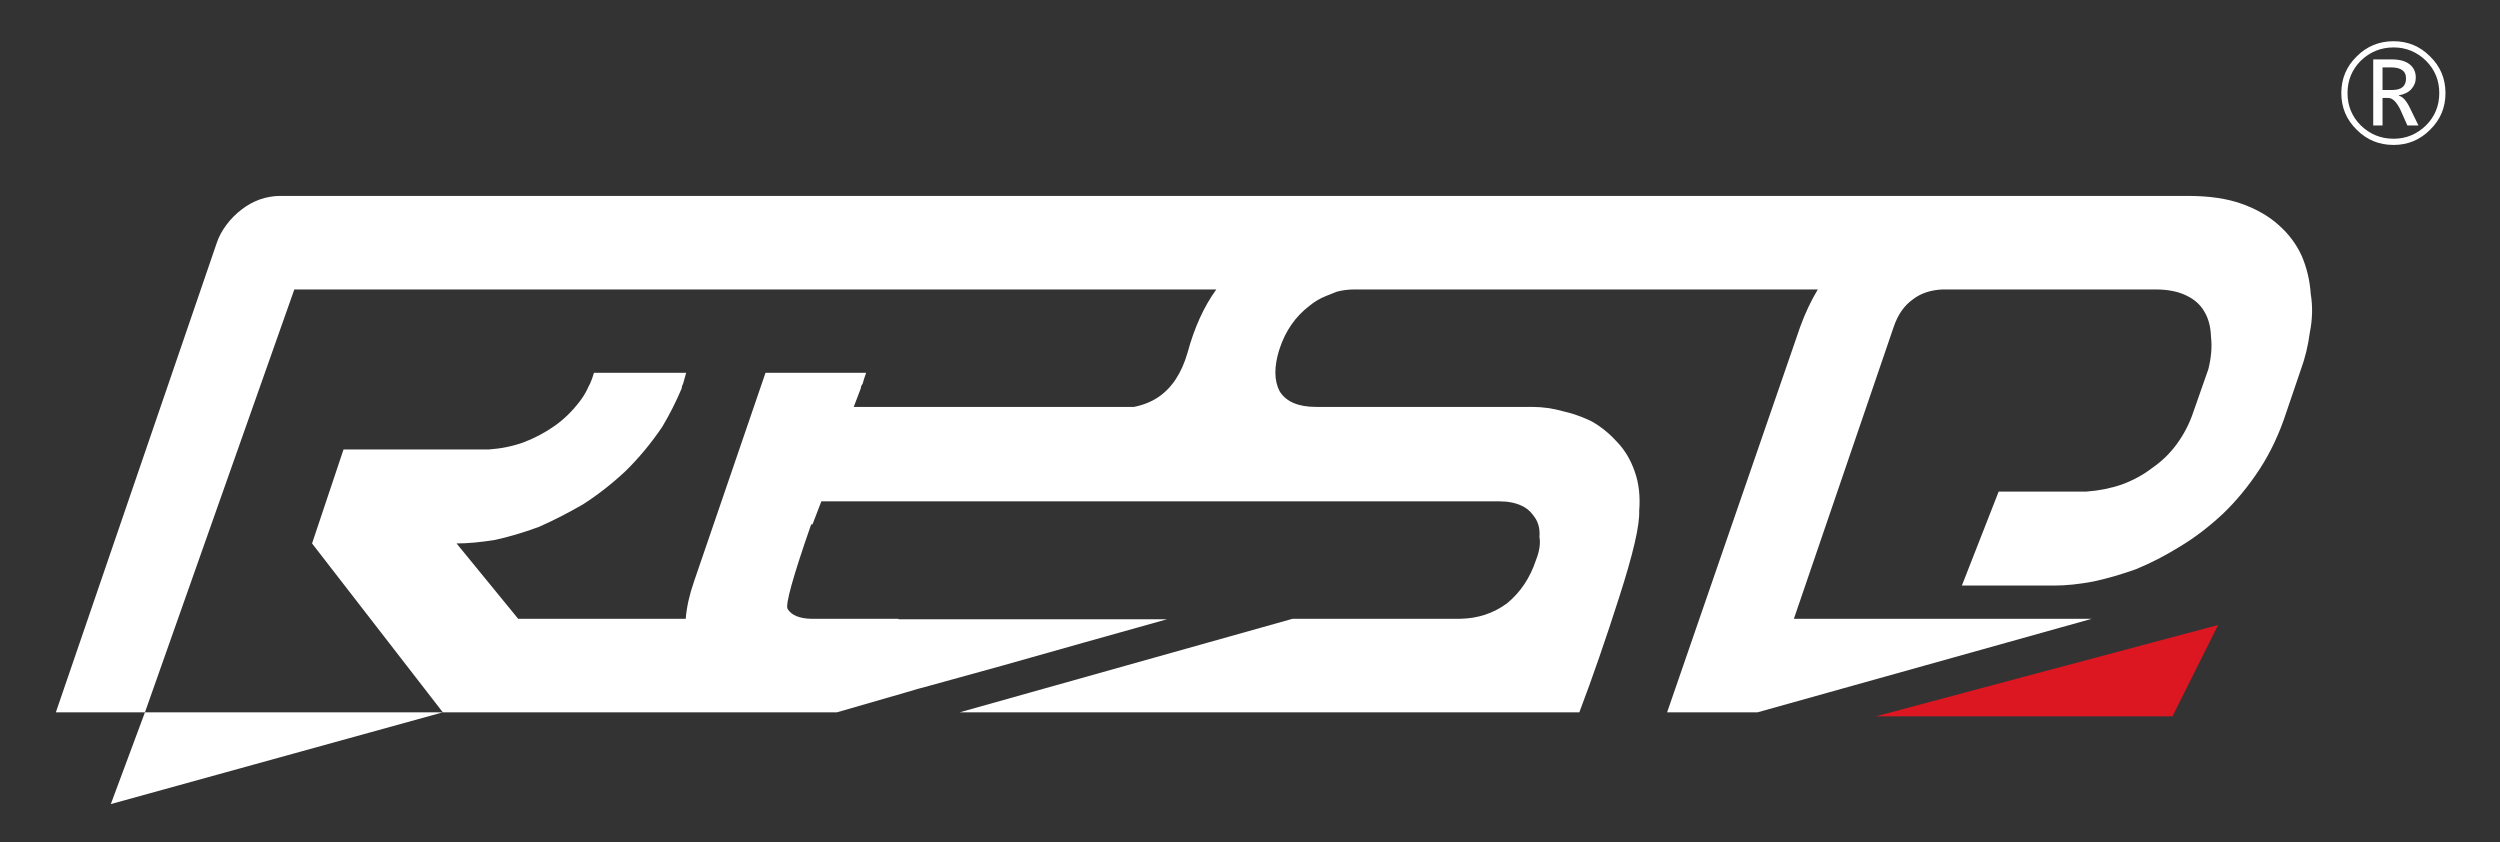 
<svg xmlns="http://www.w3.org/2000/svg" version="1.1" xmlns:xlink="http://www.w3.org/1999/xlink" preserveAspectRatio="none" x="0px" y="0px" width="282px" height="95px" viewBox="0 0 282 95">
<rect x="0" y="0" width="282" height="95" fill="#333333" stroke="none"/>
<defs>
<g id="Layer0_0_FILL">
<path fill="#FFF" stroke="none" d="
M 275.85 10.5
Q 275.85 8.05 274.1 6.35 272.4 4.65 270 4.65 267.55 4.65 265.85 6.35 264.1 8.05 264.1 10.5 264.1 12.95 265.85 14.65 267.55 16.35 270 16.35 272.4 16.35 274.1 14.65 275.85 12.95 275.85 10.5
M 273.65 6.85
Q 275.15 8.35 275.15 10.5 275.15 12.65 273.65 14.15 272.1 15.65 270 15.65 267.85 15.65 266.3 14.15 264.8 12.65 264.8 10.5 264.8 8.35 266.3 6.85 267.85 5.35 270 5.35 272.1 5.35 273.65 6.85
M 272.5 8.75
Q 272.5 7.8 271.8 7.25 271.1 6.7 269.8 6.7
L 267.7 6.7 267.7 14.15 268.75 14.15 268.75 11.05 269.4 11.05
Q 270.1 11.05 270.75 12.35
L 271.55 14.15 272.8 14.15 271.85 12.2
Q 271.25 10.95 270.6 10.8
L 270.6 10.75
Q 271.5 10.6 272 10.05 272.5 9.5 272.5 8.75
M 270.95 7.9
Q 271.4 8.2 271.4 8.85 271.4 10.15 269.85 10.15
L 268.75 10.15 268.75 7.6 269.65 7.6
Q 270.55 7.6 270.95 7.9
M 16.35 80.35
L 12.5 90.7 49.95 80.35 16.35 80.35
M 252.9 23
Q 250.4 22.1 246.85 22.1
L 31.6 22.1
Q 30.45 22.1 29.3 22.5 28.2 22.9 27.3 23.6 26.3 24.35 25.55 25.35 24.8 26.35 24.45 27.4
L 6.3 80.35 16.35 80.35 33.2 32.65 50.6 32.65
Q 50.65 32.65 50.75 32.65
L 137.2 32.65
Q 135.1 35.55 133.95 39.8 132.95 43.25 130.65 44.8 129.45 45.6 127.9 45.9
L 96.3 45.9
Q 96.7 44.85 97.1 43.8 97.1 43.55 97.3 43.3 97.45 42.75 97.7 42.05
L 86.35 42.05 78.3 65.55
Q 77.5 67.85 77.35 69.8
L 58.45 69.8 51.5 61.3
Q 53.4 61.3 55.85 60.9 58.15 60.4 60.75 59.45 63.15 58.4 65.75 56.9 68.25 55.3 70.55 53.15 72.8 50.95 74.7 48.15 75.95 46.05 76.9 43.8 76.9 43.55 77.05 43.3 77.2 42.75 77.4 42.05
L 67 42.05
Q 66.8 42.75 66.55 43.3 66.4 43.55 66.3 43.8 65.9 44.65 65.3 45.4 64.05 47 62.55 48.05 60.9 49.2 59.05 49.9 57.25 50.55 55.15 50.7
L 38.75 50.7 35.2 61.3 49.95 80.35 94.4 80.35 102.2 78.1
Q 103.5 77.7 104.85 77.35
L 113 75.1
Q 122.35 72.45 131.65 69.85
L 101.35 69.85 101.35 69.8 91.5 69.8
Q 89.5 69.75 88.85 68.7 88.4 68.05 91.5 59.15
L 91.65 59.15 92.65 56.55 169.1 56.55
Q 170.6 56.55 171.65 57.05 172.4 57.4 172.85 58 173 58.2 173.15 58.4 173.75 59.3 173.65 60.55 173.85 61.7 173.25 63.2 172.25 66.2 170 68.05 167.7 69.75 164.7 69.8
L 145.8 69.8 108.25 80.35 178.15 80.35
Q 180.4 74.4 182.65 67.35 185 60.05 184.9 57.65 185.1 55.15 184.4 53.2 183.75 51.3 182.5 49.95 181.25 48.55 179.75 47.65 179.4 47.45 179.05 47.3 177.7 46.7 176.35 46.4 174.6 45.9 172.85 45.9
L 148.45 45.9
Q 145.45 45.9 144.35 44.15 143.4 42.35 144.3 39.45 144.35 39.4 144.35 39.3 145.35 36.3 147.7 34.5 148.55 33.8 149.55 33.4
L 150.8 32.9
Q 151.75 32.65 152.8 32.65
L 205.05 32.65
Q 203.9 34.55 203.05 36.9
L 188.05 80.35 198.25 80.35 235.95 69.8 202.35 69.8 213.6 36.9
Q 214.3 34.8 215.8 33.75 217.1 32.75 219.1 32.65
L 243.15 32.65
Q 245.25 32.65 246.65 33.35 248 34 248.65 35.15 249.35 36.3 249.4 38 249.6 39.65 249.1 41.65
L 247.4 46.5
Q 246.75 48.45 245.5 50.15 244.35 51.7 242.75 52.8 241.25 53.95 239.35 54.65 237.45 55.3 235.35 55.45
L 225.45 55.45 221.3 66.05 231.75 66.05
Q 233.7 66.05 236.1 65.6 238.45 65.1 240.95 64.2 243.4 63.2 245.9 61.65 248.4 60.15 250.75 57.95 253 55.8 254.9 52.9 256.75 50.05 257.9 46.5
L 259.55 41.65
Q 260.25 39.75 260.55 37.5 261 35.25 260.65 33.15 260.5 30.9 259.65 28.9 258.75 26.9 257.05 25.4 255.4 23.9 252.9 23 Z"/>

<path fill="#DD1823" fill-opacity="0.992" stroke="none" d="
M 245.05 80.8
L 250.2 70.5 211.6 80.8 245.05 80.8 Z"/>
</g>
</defs>

<g transform="matrix( 1, 0, 0, 1, 0,0) ">
<use xlink:href="#Layer0_0_FILL"/>
</g>
</svg>

